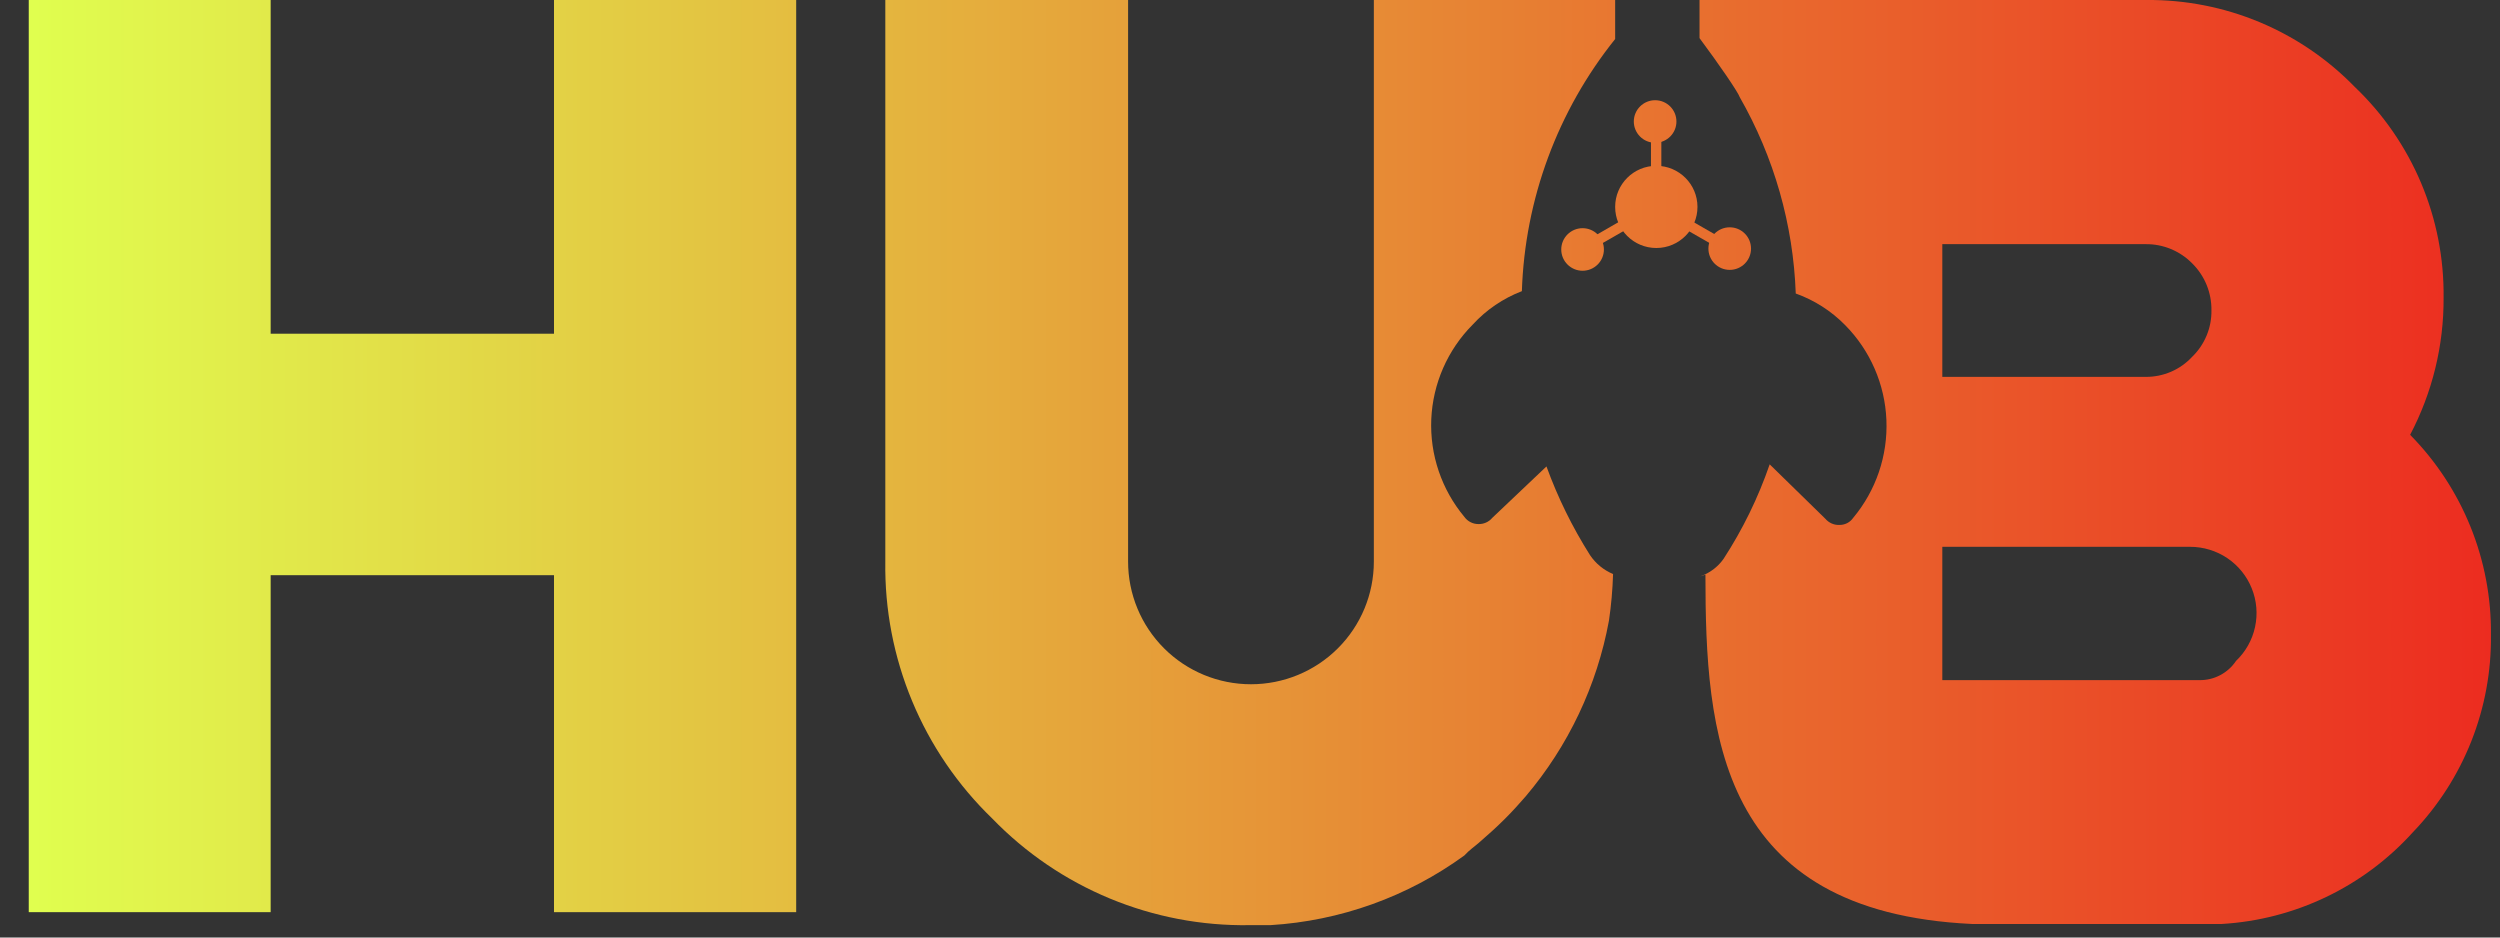 <svg width="80" height="30" viewBox="0 0 80 30" fill="none" xmlns="http://www.w3.org/2000/svg">
<rect x="0" y="0" width="80" height="30" fill="#333333" stroke="none"/>
<path d="M25.478 0V29.189H17.728V18.406H8.661V29.189H0.92V0H8.661V10.679H17.728V0H25.478Z" fill="url(#paint0_linear_4744_21)"/>
<path d="M47.327 26.966C47.611 26.72 47.895 26.465 48.16 26.2C48.426 25.935 48.615 25.718 48.824 25.481C50.187 23.872 51.105 21.935 51.486 19.863C51.559 19.368 51.603 18.869 51.618 18.369C51.318 18.244 51.061 18.033 50.88 17.763C50.315 16.87 49.848 15.919 49.487 14.926L47.753 16.571C47.699 16.636 47.63 16.687 47.553 16.722C47.476 16.756 47.392 16.773 47.308 16.77C47.221 16.77 47.135 16.75 47.058 16.71C46.98 16.671 46.913 16.613 46.862 16.543C46.131 15.668 45.752 14.552 45.801 13.413C45.851 12.274 46.323 11.195 47.128 10.386C47.562 9.913 48.1 9.547 48.7 9.317C48.796 6.376 49.843 3.546 51.685 1.249V0H43.963V17.971C43.963 19.012 43.549 20.011 42.811 20.747C42.074 21.483 41.074 21.896 40.031 21.896C38.988 21.896 37.988 21.483 37.251 20.747C36.513 20.011 36.099 19.012 36.099 17.971V0H28.33V17.971C28.308 19.502 28.6 21.021 29.188 22.434C29.776 23.848 30.648 25.126 31.75 26.191C32.815 27.292 34.096 28.164 35.512 28.751C36.928 29.338 38.45 29.629 39.984 29.605C40.211 29.605 40.429 29.605 40.647 29.605C42.89 29.469 45.047 28.694 46.862 27.373C47.014 27.203 47.175 27.099 47.327 26.966Z" fill="url(#paint1_linear_4744_21)"/>
<path d="M77.124 13.914C77.836 12.56 78.204 11.053 78.195 9.525C78.209 8.266 77.965 7.018 77.476 5.858C76.987 4.698 76.264 3.65 75.352 2.781C74.488 1.892 73.452 1.187 72.307 0.709C71.162 0.231 69.932 -0.01 68.691 0H54.385V1.22C54.991 2.034 55.617 2.942 55.673 3.112C56.77 5.03 57.385 7.185 57.464 9.392C58.061 9.606 58.602 9.952 59.046 10.405C59.848 11.217 60.318 12.299 60.365 13.439C60.412 14.578 60.033 15.695 59.302 16.571C59.252 16.643 59.186 16.701 59.108 16.741C59.03 16.78 58.944 16.8 58.857 16.798C58.772 16.801 58.688 16.785 58.611 16.75C58.534 16.716 58.466 16.664 58.411 16.6L56.63 14.859C56.263 15.925 55.767 16.941 55.152 17.886C54.968 18.146 54.706 18.341 54.404 18.444C54.462 18.43 54.519 18.41 54.574 18.387C54.574 23.457 54.972 29.179 63.101 29.567H71.098C73.442 29.428 75.636 28.375 77.209 26.635C78.842 24.935 79.741 22.663 79.71 20.307C79.722 19.124 79.499 17.95 79.055 16.853C78.611 15.756 77.955 14.757 77.124 13.914ZM62.154 7.813H68.663C68.94 7.81 69.214 7.863 69.469 7.969C69.725 8.075 69.957 8.231 70.15 8.428C70.349 8.624 70.506 8.859 70.612 9.117C70.717 9.376 70.77 9.653 70.766 9.932C70.77 10.208 70.718 10.482 70.612 10.737C70.506 10.993 70.349 11.224 70.15 11.417C69.961 11.621 69.731 11.784 69.475 11.895C69.219 12.005 68.942 12.062 68.663 12.06H62.154V7.813ZM71.553 21.149C71.424 21.342 71.249 21.499 71.044 21.606C70.839 21.714 70.61 21.768 70.378 21.764H62.154V17.498H70.084C70.508 17.498 70.923 17.624 71.275 17.861C71.626 18.098 71.898 18.434 72.056 18.828C72.215 19.22 72.251 19.652 72.161 20.066C72.072 20.479 71.859 20.857 71.553 21.149Z" fill="url(#paint2_linear_4744_21)"/>
<path d="M53.002 7.936C53.729 7.936 54.319 7.347 54.319 6.621C54.319 5.895 53.729 5.306 53.002 5.306C52.274 5.306 51.685 5.895 51.685 6.621C51.685 7.347 52.274 7.936 53.002 7.936Z" fill="url(#paint3_linear_4744_21)"/>
<path d="M55.427 8.191L53.333 6.99L53.494 6.706L55.588 7.908L55.427 8.191Z" fill="url(#paint4_linear_4744_21)"/>
<path d="M55.351 8.636C55.728 8.636 56.033 8.331 56.033 7.955C56.033 7.579 55.728 7.274 55.351 7.274C54.974 7.274 54.669 7.579 54.669 7.955C54.669 8.331 54.974 8.636 55.351 8.636Z" fill="url(#paint5_linear_4744_21)"/>
<path d="M50.642 8.664C51.019 8.664 51.325 8.359 51.325 7.983C51.325 7.607 51.019 7.302 50.642 7.302C50.266 7.302 49.96 7.607 49.96 7.983C49.96 8.359 50.266 8.664 50.642 8.664Z" fill="url(#paint6_linear_4744_21)"/>
<path d="M50.812 8.049L50.651 7.766L52.736 6.564L52.906 6.848L50.812 8.049Z" fill="url(#paint7_linear_4744_21)"/>
<path d="M52.964 4.569C53.341 4.569 53.646 4.264 53.646 3.888C53.646 3.512 53.341 3.207 52.964 3.207C52.587 3.207 52.282 3.512 52.282 3.888C52.282 4.264 52.587 4.569 52.964 4.569Z" fill="url(#paint8_linear_4744_21)"/>
<path d="M53.163 4.049H52.831V6.46H53.163V4.049Z" fill="url(#paint9_linear_4744_21)"/>
<defs>
<linearGradient id="paint0_linear_4744_21" x1="79.711" y1="14.577" x2="0.687" y2="14.577" gradientUnits="userSpaceOnUse">
<stop stop-color="#EC2C20"/>
<stop offset="1" stop-color="#E0FF4F"/>
</linearGradient>
<linearGradient id="paint1_linear_4744_21" x1="79.711" y1="14.577" x2="0.687" y2="14.577" gradientUnits="userSpaceOnUse">
<stop stop-color="#EC2C20"/>
<stop offset="1" stop-color="#E0FF4F"/>
</linearGradient>
<linearGradient id="paint2_linear_4744_21" x1="79.711" y1="14.577" x2="0.687" y2="14.577" gradientUnits="userSpaceOnUse">
<stop stop-color="#EC2C20"/>
<stop offset="1" stop-color="#E0FF4F"/>
</linearGradient>
<linearGradient id="paint3_linear_4744_21" x1="79.711" y1="14.577" x2="0.687" y2="14.577" gradientUnits="userSpaceOnUse">
<stop stop-color="#EC2C20"/>
<stop offset="1" stop-color="#E0FF4F"/>
</linearGradient>
<linearGradient id="paint4_linear_4744_21" x1="79.711" y1="14.577" x2="0.687" y2="14.577" gradientUnits="userSpaceOnUse">
<stop stop-color="#EC2C20"/>
<stop offset="1" stop-color="#E0FF4F"/>
</linearGradient>
<linearGradient id="paint5_linear_4744_21" x1="79.711" y1="14.577" x2="0.687" y2="14.577" gradientUnits="userSpaceOnUse">
<stop stop-color="#EC2C20"/>
<stop offset="1" stop-color="#E0FF4F"/>
</linearGradient>
<linearGradient id="paint6_linear_4744_21" x1="79.711" y1="14.577" x2="0.687" y2="14.577" gradientUnits="userSpaceOnUse">
<stop stop-color="#EC2C20"/>
<stop offset="1" stop-color="#E0FF4F"/>
</linearGradient>
<linearGradient id="paint7_linear_4744_21" x1="79.711" y1="14.577" x2="0.687" y2="14.577" gradientUnits="userSpaceOnUse">
<stop stop-color="#EC2C20"/>
<stop offset="1" stop-color="#E0FF4F"/>
</linearGradient>
<linearGradient id="paint8_linear_4744_21" x1="79.711" y1="14.577" x2="0.687" y2="14.577" gradientUnits="userSpaceOnUse">
<stop stop-color="#EC2C20"/>
<stop offset="1" stop-color="#E0FF4F"/>
</linearGradient>
<linearGradient id="paint9_linear_4744_21" x1="79.711" y1="14.577" x2="0.687" y2="14.577" gradientUnits="userSpaceOnUse">
<stop stop-color="#EC2C20"/>
<stop offset="1" stop-color="#E0FF4F"/>
</linearGradient>
</defs>
</svg>
